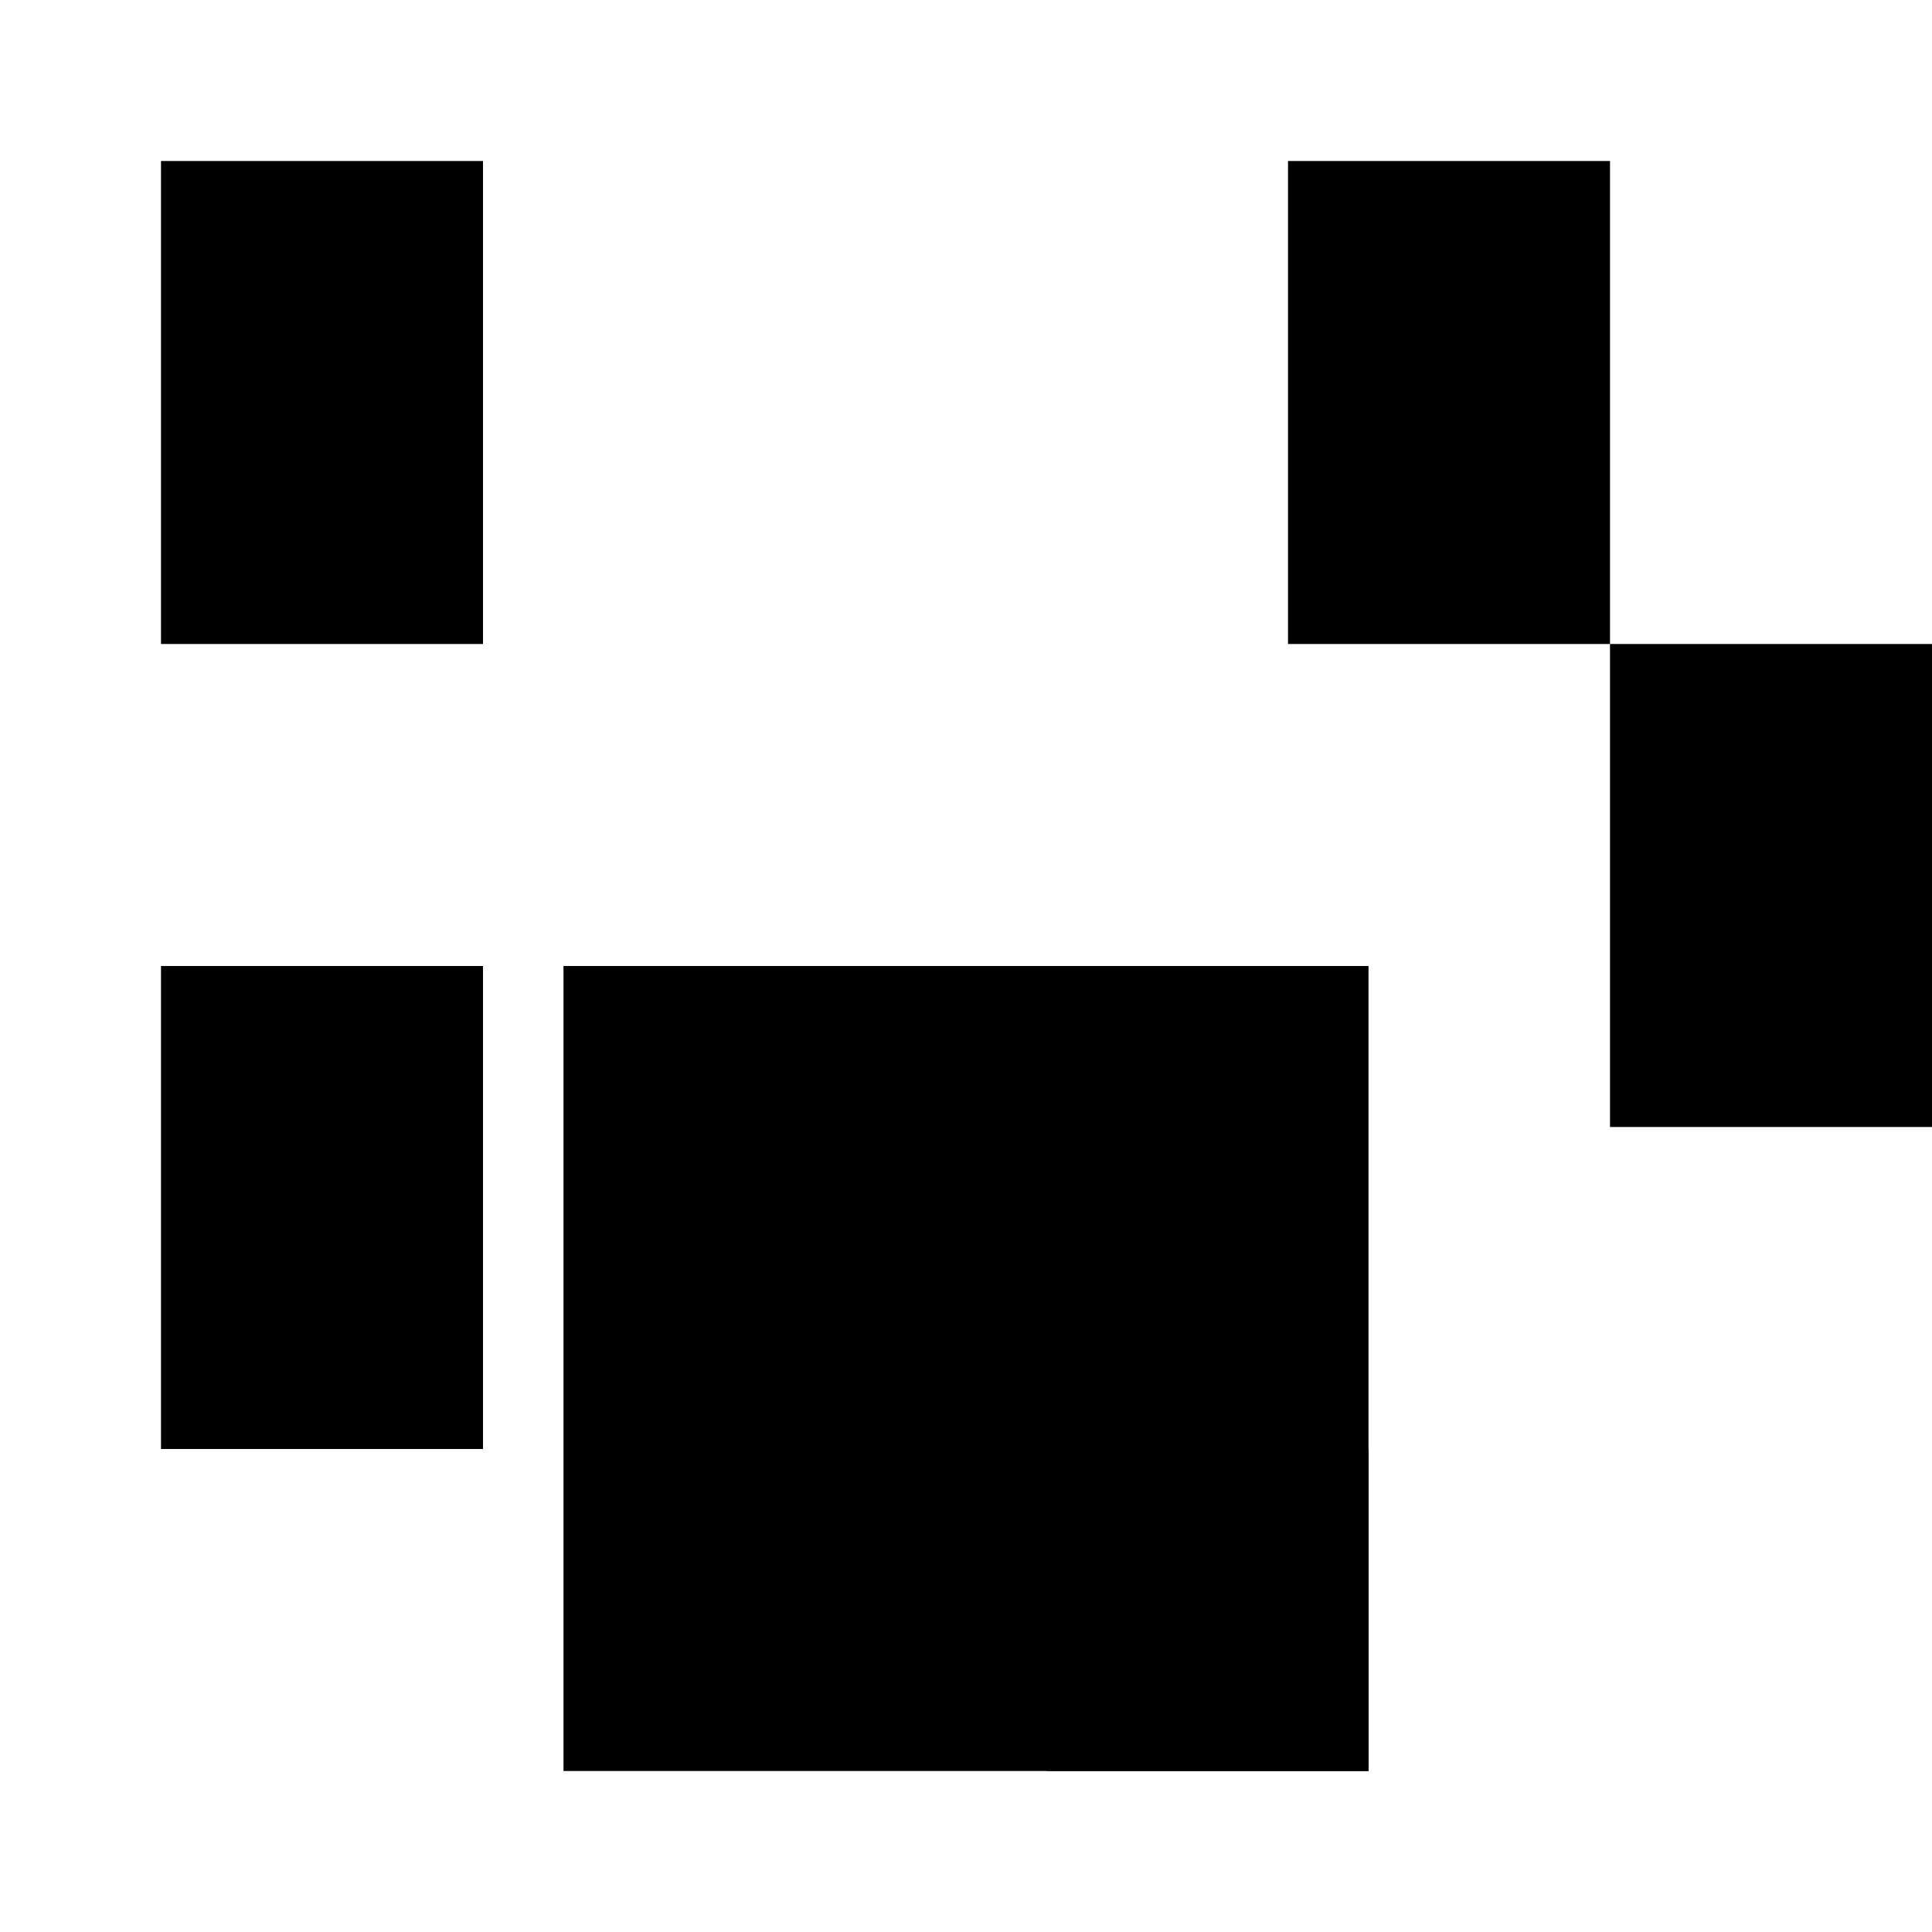 <svg xmlns="http://www.w3.org/2000/svg" class="icon icon-dungeon" viewBox="0 0 24 24">
    <path d="M2 5h4M6 2H2v6h4V2zm10 0h4v6h-4V2zm-3 16h4v4h-4v-4zm7-10h4v6h-4v-6zM14 5h4M4 22v-4M12 5v6M20 22v-4M2 12h4v6H2v-6zm10 11h4M12 22v-4"></path>
    <rect x="7" y="12" width="10" height="10"></rect>
</svg>